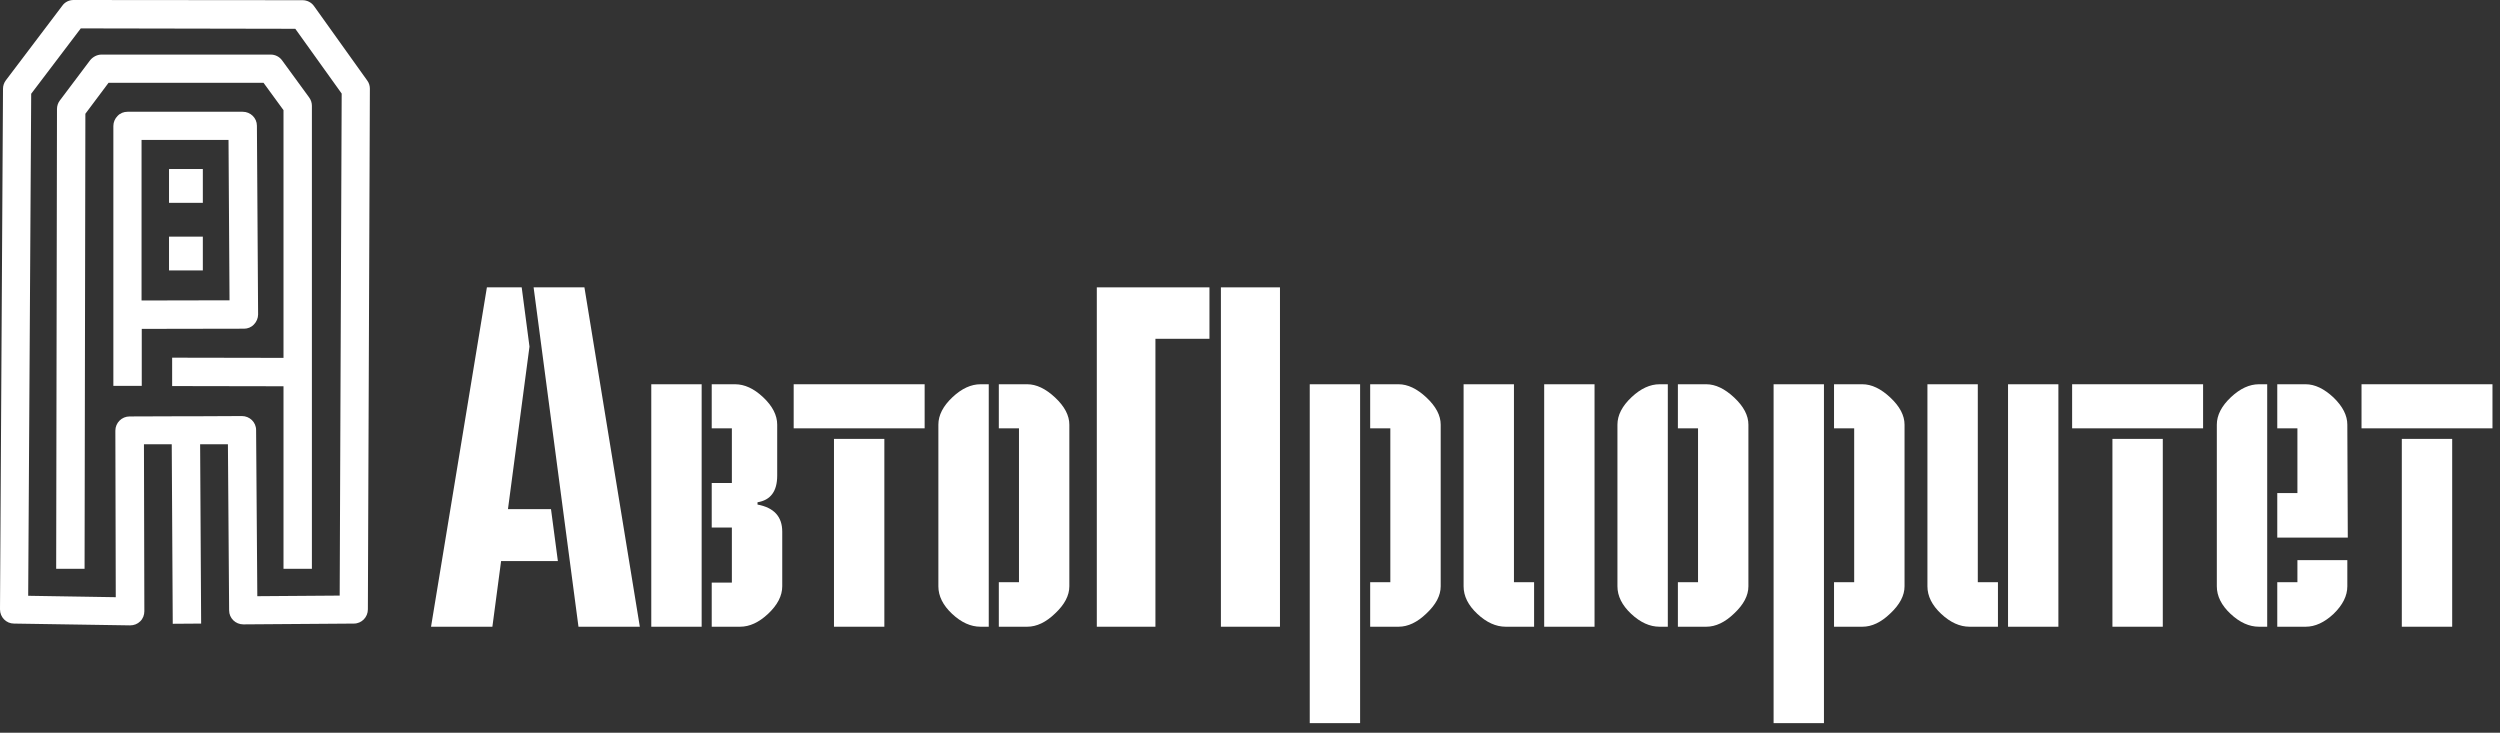 <svg width="174" height="51" viewBox="0 0 174 51" fill="none" xmlns="http://www.w3.org/2000/svg">
<rect x="0" y="0" width="174" height="51" fill="#333333" stroke="none"/>
<path d="M40.676 20L44.532 43.62H40.262L37.139 20H40.676ZM38.828 39.049H34.876L34.27 43.62H30L33.888 20H36.31L36.852 24.123L35.354 35.437H38.35L38.828 39.049Z" fill="white"/>
<path d="M48.835 26.744V43.62H45.329V26.744H48.835ZM50.938 36.716H49.536V33.615H50.938V29.812H49.536V26.744H51.161C51.82 26.744 52.468 27.042 53.105 27.639C53.764 28.257 54.093 28.896 54.093 29.557V33.104C54.093 34.191 53.636 34.809 52.723 34.958V35.118C53.87 35.331 54.444 35.959 54.444 37.004V40.807C54.444 41.468 54.114 42.107 53.456 42.725C52.819 43.322 52.17 43.62 51.512 43.62H49.536V40.551H50.938V36.716Z" fill="white"/>
<path d="M64.355 29.812H55.24V26.744H64.355V29.812ZM58.045 30.547H61.551V43.62H58.045V30.547Z" fill="white"/>
<path d="M68.817 26.744V43.62H68.243C67.563 43.62 66.905 43.322 66.267 42.725C65.63 42.128 65.311 41.489 65.311 40.807V29.557C65.311 28.896 65.641 28.257 66.299 27.639C66.937 27.042 67.585 26.744 68.243 26.744H68.817ZM70.921 29.812H69.518V26.744H71.494C72.132 26.744 72.779 27.053 73.438 27.671C74.097 28.289 74.426 28.917 74.426 29.557V40.807C74.426 41.446 74.097 42.075 73.438 42.693C72.801 43.311 72.153 43.62 71.494 43.62H69.518V40.519H70.921V29.812Z" fill="white"/>
<path d="M84.975 43.62V20H89.086V43.62H84.975ZM84.178 20V23.58H80.418V43.62H76.338V20H84.178Z" fill="white"/>
<path d="M96.767 40.519V29.812H95.364V26.744H97.34C97.978 26.744 98.626 27.053 99.284 27.671C99.943 28.289 100.272 28.917 100.272 29.557V40.807C100.272 41.446 99.943 42.075 99.284 42.693C98.647 43.311 97.999 43.62 97.34 43.62H95.364V40.519H96.767ZM94.663 50.332H91.158V26.744H94.663V50.332Z" fill="white"/>
<path d="M105.371 40.519H106.773V43.62H104.798C104.118 43.62 103.459 43.322 102.822 42.725C102.184 42.128 101.866 41.489 101.866 40.807V26.744H105.371V40.519ZM107.475 43.62V26.744H110.98V43.62H107.475Z" fill="white"/>
<path d="M116.08 26.744V43.62H115.506C114.826 43.62 114.167 43.322 113.53 42.725C112.893 42.128 112.574 41.489 112.574 40.807V29.557C112.574 28.896 112.903 28.257 113.562 27.639C114.199 27.042 114.847 26.744 115.506 26.744H116.08ZM118.183 29.812H116.781V26.744H118.757C119.394 26.744 120.042 27.053 120.701 27.671C121.359 28.289 121.689 28.917 121.689 29.557V40.807C121.689 41.446 121.359 42.075 120.701 42.693C120.063 43.311 119.415 43.62 118.757 43.62H116.781V40.519H118.183V29.812Z" fill="white"/>
<path d="M129.051 40.519V29.812H127.648V26.744H129.624C130.262 26.744 130.909 27.053 131.568 27.671C132.227 28.289 132.556 28.917 132.556 29.557V40.807C132.556 41.446 132.227 42.075 131.568 42.693C130.931 43.311 130.283 43.62 129.624 43.62H127.648V40.519H129.051ZM126.947 50.332H123.442V26.744H126.947V50.332Z" fill="white"/>
<path d="M137.655 40.519H139.057V43.62H137.082C136.402 43.62 135.743 43.322 135.106 42.725C134.468 42.128 134.149 41.489 134.149 40.807V26.744H137.655V40.519ZM139.759 43.62V26.744H143.264V43.62H139.759Z" fill="white"/>
<path d="M153.335 29.812H144.22V26.744H153.335V29.812ZM147.025 30.547H150.53V43.62H147.025V30.547Z" fill="white"/>
<path d="M159.9 40.519V38.985H163.374V40.807C163.374 41.468 163.055 42.107 162.418 42.725C161.78 43.322 161.133 43.62 160.474 43.62H158.498V40.519H159.9ZM159.9 34.319V29.812H158.498V26.744H160.474C161.111 26.744 161.759 27.053 162.418 27.671C163.055 28.289 163.374 28.917 163.374 29.557L163.406 37.419H158.498V34.319H159.9ZM157.797 26.744V43.62H157.223C156.543 43.62 155.885 43.322 155.247 42.725C154.61 42.128 154.291 41.489 154.291 40.807V29.557C154.291 28.896 154.621 28.257 155.279 27.639C155.917 27.042 156.564 26.744 157.223 26.744H157.797Z" fill="white"/>
<path d="M173.476 29.812H164.362V26.744H173.476V29.812ZM167.166 30.547H170.672V43.62H167.166V30.547Z" fill="white"/>
<path d="M14.117 11.764H11.764V14.117H14.117V11.764Z" fill="white"/>
<path d="M14.117 16.47H11.764V18.822H14.117V16.47Z" fill="white"/>
<path d="M18.841 3.799H7.069C6.763 3.799 6.471 3.952 6.276 4.188L4.161 6.999C4.035 7.166 3.966 7.375 3.966 7.584L3.91 39.589H5.886L5.942 7.918L7.556 5.761H18.34L19.732 7.667V24.908L11.981 24.894V26.87L19.732 26.884V39.589H21.708V7.361C21.708 7.152 21.638 6.944 21.513 6.777L19.634 4.202C19.453 3.952 19.161 3.799 18.841 3.799Z" fill="white"/>
<path d="M17.672 22.584C17.853 22.403 17.964 22.139 17.964 21.889L17.881 8.753C17.881 8.21 17.436 7.779 16.893 7.779H8.878C8.613 7.779 8.363 7.876 8.182 8.071C8.001 8.252 7.89 8.502 7.89 8.767V26.856H9.866V22.89L16.99 22.877C17.241 22.877 17.491 22.779 17.672 22.584ZM9.852 20.914V9.741H15.905L15.975 20.901L9.852 20.914Z" fill="white"/>
<path d="M25.562 5.608L21.861 0.431C21.68 0.167 21.374 0.014 21.054 0.014L5.121 0C4.815 0 4.522 0.139 4.342 0.39L0.404 5.594C0.278 5.761 0.209 5.97 0.209 6.178L0 42.413C0 42.956 0.431 43.401 0.974 43.401L9.045 43.526H9.059C9.323 43.526 9.574 43.429 9.755 43.248C9.949 43.067 10.047 42.803 10.047 42.538L10.019 30.919H11.953L12.023 43.415L13.999 43.401L13.929 30.919H15.863L15.947 42.483C15.947 43.026 16.392 43.457 16.935 43.457L24.63 43.401C25.172 43.401 25.604 42.956 25.604 42.413L25.743 6.164C25.743 5.984 25.687 5.775 25.562 5.608ZM23.642 41.453L17.909 41.495L17.825 29.931C17.825 29.389 17.38 28.957 16.837 28.957L13.915 28.971H12.927L9.017 28.985C8.474 28.985 8.029 29.43 8.029 29.973L8.057 41.565L1.962 41.467L2.171 6.526L5.622 1.976L20.553 2.004L23.781 6.512L23.642 41.453Z" fill="white"/>
</svg>
